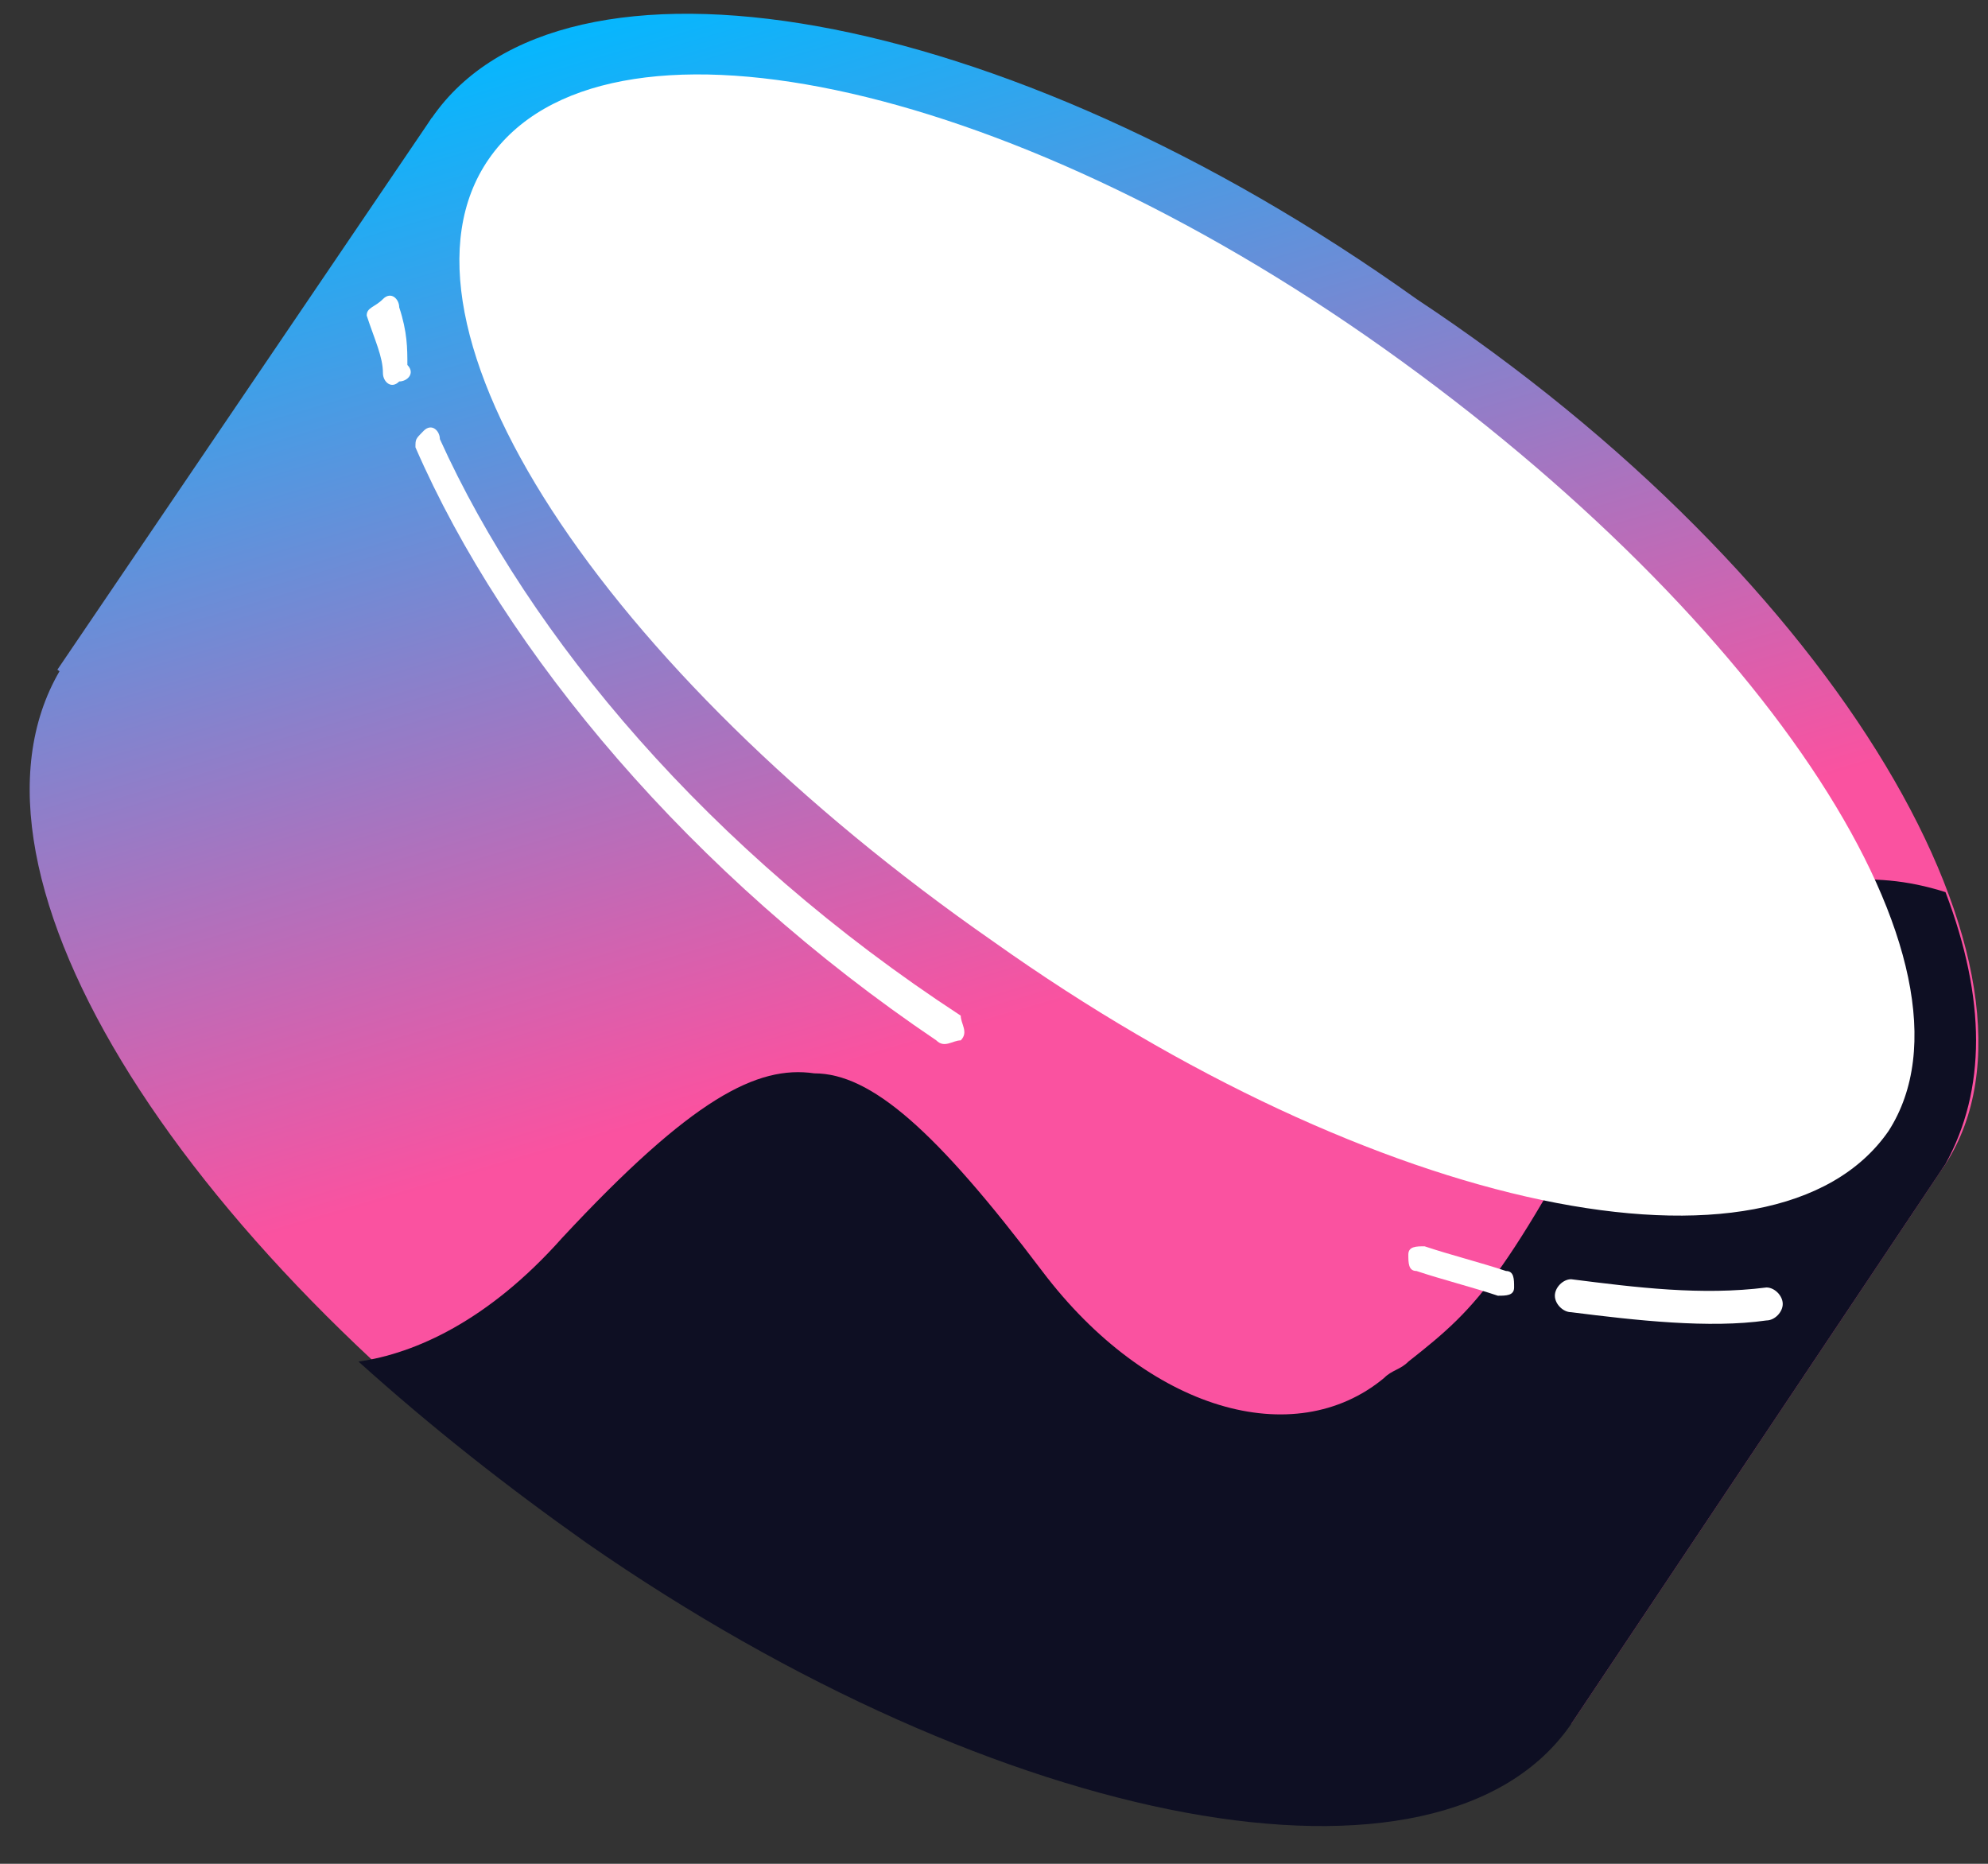 <?xml version="1.0" encoding="UTF-8"?>
<svg width="48px" height="45px" viewBox="0 0 48 45" xmlns="http://www.w3.org/2000/svg" xmlns:xlink="http://www.w3.org/1999/xlink" version="1.1">
 <rect x="0" y="0" width="48" height="45" fill="#333333" stroke="none"/>
 <!-- Generated by Pixelmator Pro 2.3 -->
 <g id="group">
  <defs>
   <linearGradient id="linear-gradient" gradientUnits="userSpaceOnUse" x1="17.585" y1="-0.745" x2="24.995" y2="24.396">
    <stop offset="0" stop-color="#03b8ff" stop-opacity="1"/>
    <stop offset="1" stop-color="#fa52a0" stop-opacity="1"/>
   </linearGradient>
  </defs>
  <path id="Path" d="M10.424 2.846 L46.973 28.102 37.934 41.625 1.385 16.17 Z" fill-opacity="1" fill="url(#linear-gradient)" stroke="none"/>
  <defs>
   <linearGradient id="linear-gradient-1" gradientUnits="userSpaceOnUse" x1="23.557" y1="-2.505" x2="30.967" y2="22.637">
    <stop offset="0" stop-color="#03b8ff" stop-opacity="1"/>
    <stop offset="1" stop-color="#fa52a0" stop-opacity="1"/>
   </linearGradient>
  </defs>
  <path id="Path-1" d="M46.976 28.102 C43.832 32.676 33.221 30.886 23.2 23.727 12.982 16.767 7.479 7.42 10.427 2.846 13.571 -1.728 24.182 0.062 34.204 7.221 44.422 13.983 49.924 23.528 46.976 28.102 Z" fill-opacity="1" fill="url(#linear-gradient-1)" stroke="none"/>
  <defs>
   <linearGradient id="linear-gradient-2" gradientUnits="userSpaceOnUse" x1="11.635" y1="1.009" x2="19.045" y2="26.15">
    <stop offset="0" stop-color="#03b8ff" stop-opacity="1"/>
    <stop offset="1" stop-color="#fa52a0" stop-opacity="1"/>
   </linearGradient>
  </defs>
  <path id="Path-2" d="M37.935 41.427 C34.791 46.001 24.18 44.211 14.159 37.052 4.137 29.892 -1.562 20.744 1.583 15.971 4.726 11.397 15.338 13.187 25.359 20.347 35.381 27.506 40.883 36.853 37.935 41.427 Z" fill-opacity="1" fill="url(#linear-gradient-2)" stroke="none"/>
  <path id="Path-3" d="M46.974 28.103 L37.935 41.626 C34.791 46.2 24.18 44.211 14.158 37.25 12.193 35.858 10.425 34.466 8.656 32.875 10.032 32.677 11.8 31.881 13.569 29.892 16.713 26.512 18.285 25.716 19.66 25.915 21.036 25.915 22.608 27.307 25.162 30.688 27.717 34.069 31.254 35.063 33.415 33.273 33.612 33.074 33.808 33.074 34.005 32.875 35.774 31.483 36.363 30.887 39.703 24.523 40.49 22.932 43.241 20.347 46.974 21.54 47.957 24.125 47.957 26.313 46.974 28.103 Z" fill="#0e0f23" fill-opacity="1" stroke="none"/>
  <path id="Path-4" d="M45.599 27.307 C42.848 31.284 33.22 29.296 23.984 22.733 14.552 16.17 9.05 7.818 11.801 3.84 14.552 -0.137 24.181 1.852 33.416 8.414 42.652 14.977 48.154 23.33 45.599 27.307 Z M36.953 21.341 C35.578 23.33 30.862 22.335 26.146 19.153 21.626 15.971 18.875 11.795 20.251 9.806 21.626 7.818 26.342 8.812 31.058 11.994 35.578 15.176 38.329 19.352 36.953 21.341 Z" fill="#ffffff" fill-opacity="1" stroke="none"/>
  <path id="Path-5" d="M9.639 7.42 C9.639 7.221 9.443 7.022 9.246 7.221 9.05 7.42 8.854 7.42 8.854 7.619 9.05 8.215 9.246 8.613 9.246 9.011 9.246 9.21 9.443 9.409 9.639 9.21 9.836 9.21 10.033 9.011 9.836 8.812 9.836 8.414 9.836 8.017 9.639 7.42 Z" fill="#ffffff" fill-opacity="1" stroke="none"/>
  <path id="Path-6" d="M10.621 10.602 C10.621 10.403 10.424 10.204 10.228 10.403 10.031 10.602 10.031 10.602 10.031 10.8 12.193 15.772 16.712 21.142 22.607 25.119 22.804 25.318 23 25.119 23.197 25.119 23.393 24.92 23.197 24.721 23.197 24.522 17.105 20.545 12.782 15.374 10.621 10.602 Z" fill="#ffffff" fill-opacity="1" stroke="none"/>
  <path id="Path-7" d="M34.397 30.091 C34.2 30.091 34.004 30.091 34.004 30.29 34.004 30.489 34.004 30.687 34.2 30.687 34.79 30.886 35.576 31.085 36.165 31.284 36.362 31.284 36.558 31.284 36.558 31.085 36.558 30.886 36.558 30.687 36.362 30.687 35.772 30.489 34.986 30.29 34.397 30.091 Z" fill="#ffffff" fill-opacity="1" stroke="none"/>
  <path id="Path-8" d="M37.935 30.886 C37.739 30.886 37.542 31.085 37.542 31.284 37.542 31.483 37.739 31.682 37.935 31.682 39.507 31.881 41.276 32.079 42.651 31.881 42.848 31.881 43.044 31.682 43.044 31.483 43.044 31.284 42.848 31.085 42.651 31.085 41.079 31.284 39.507 31.085 37.935 30.886 Z" fill="#ffffff" fill-opacity="1" stroke="none"/>
 </g>
</svg>
